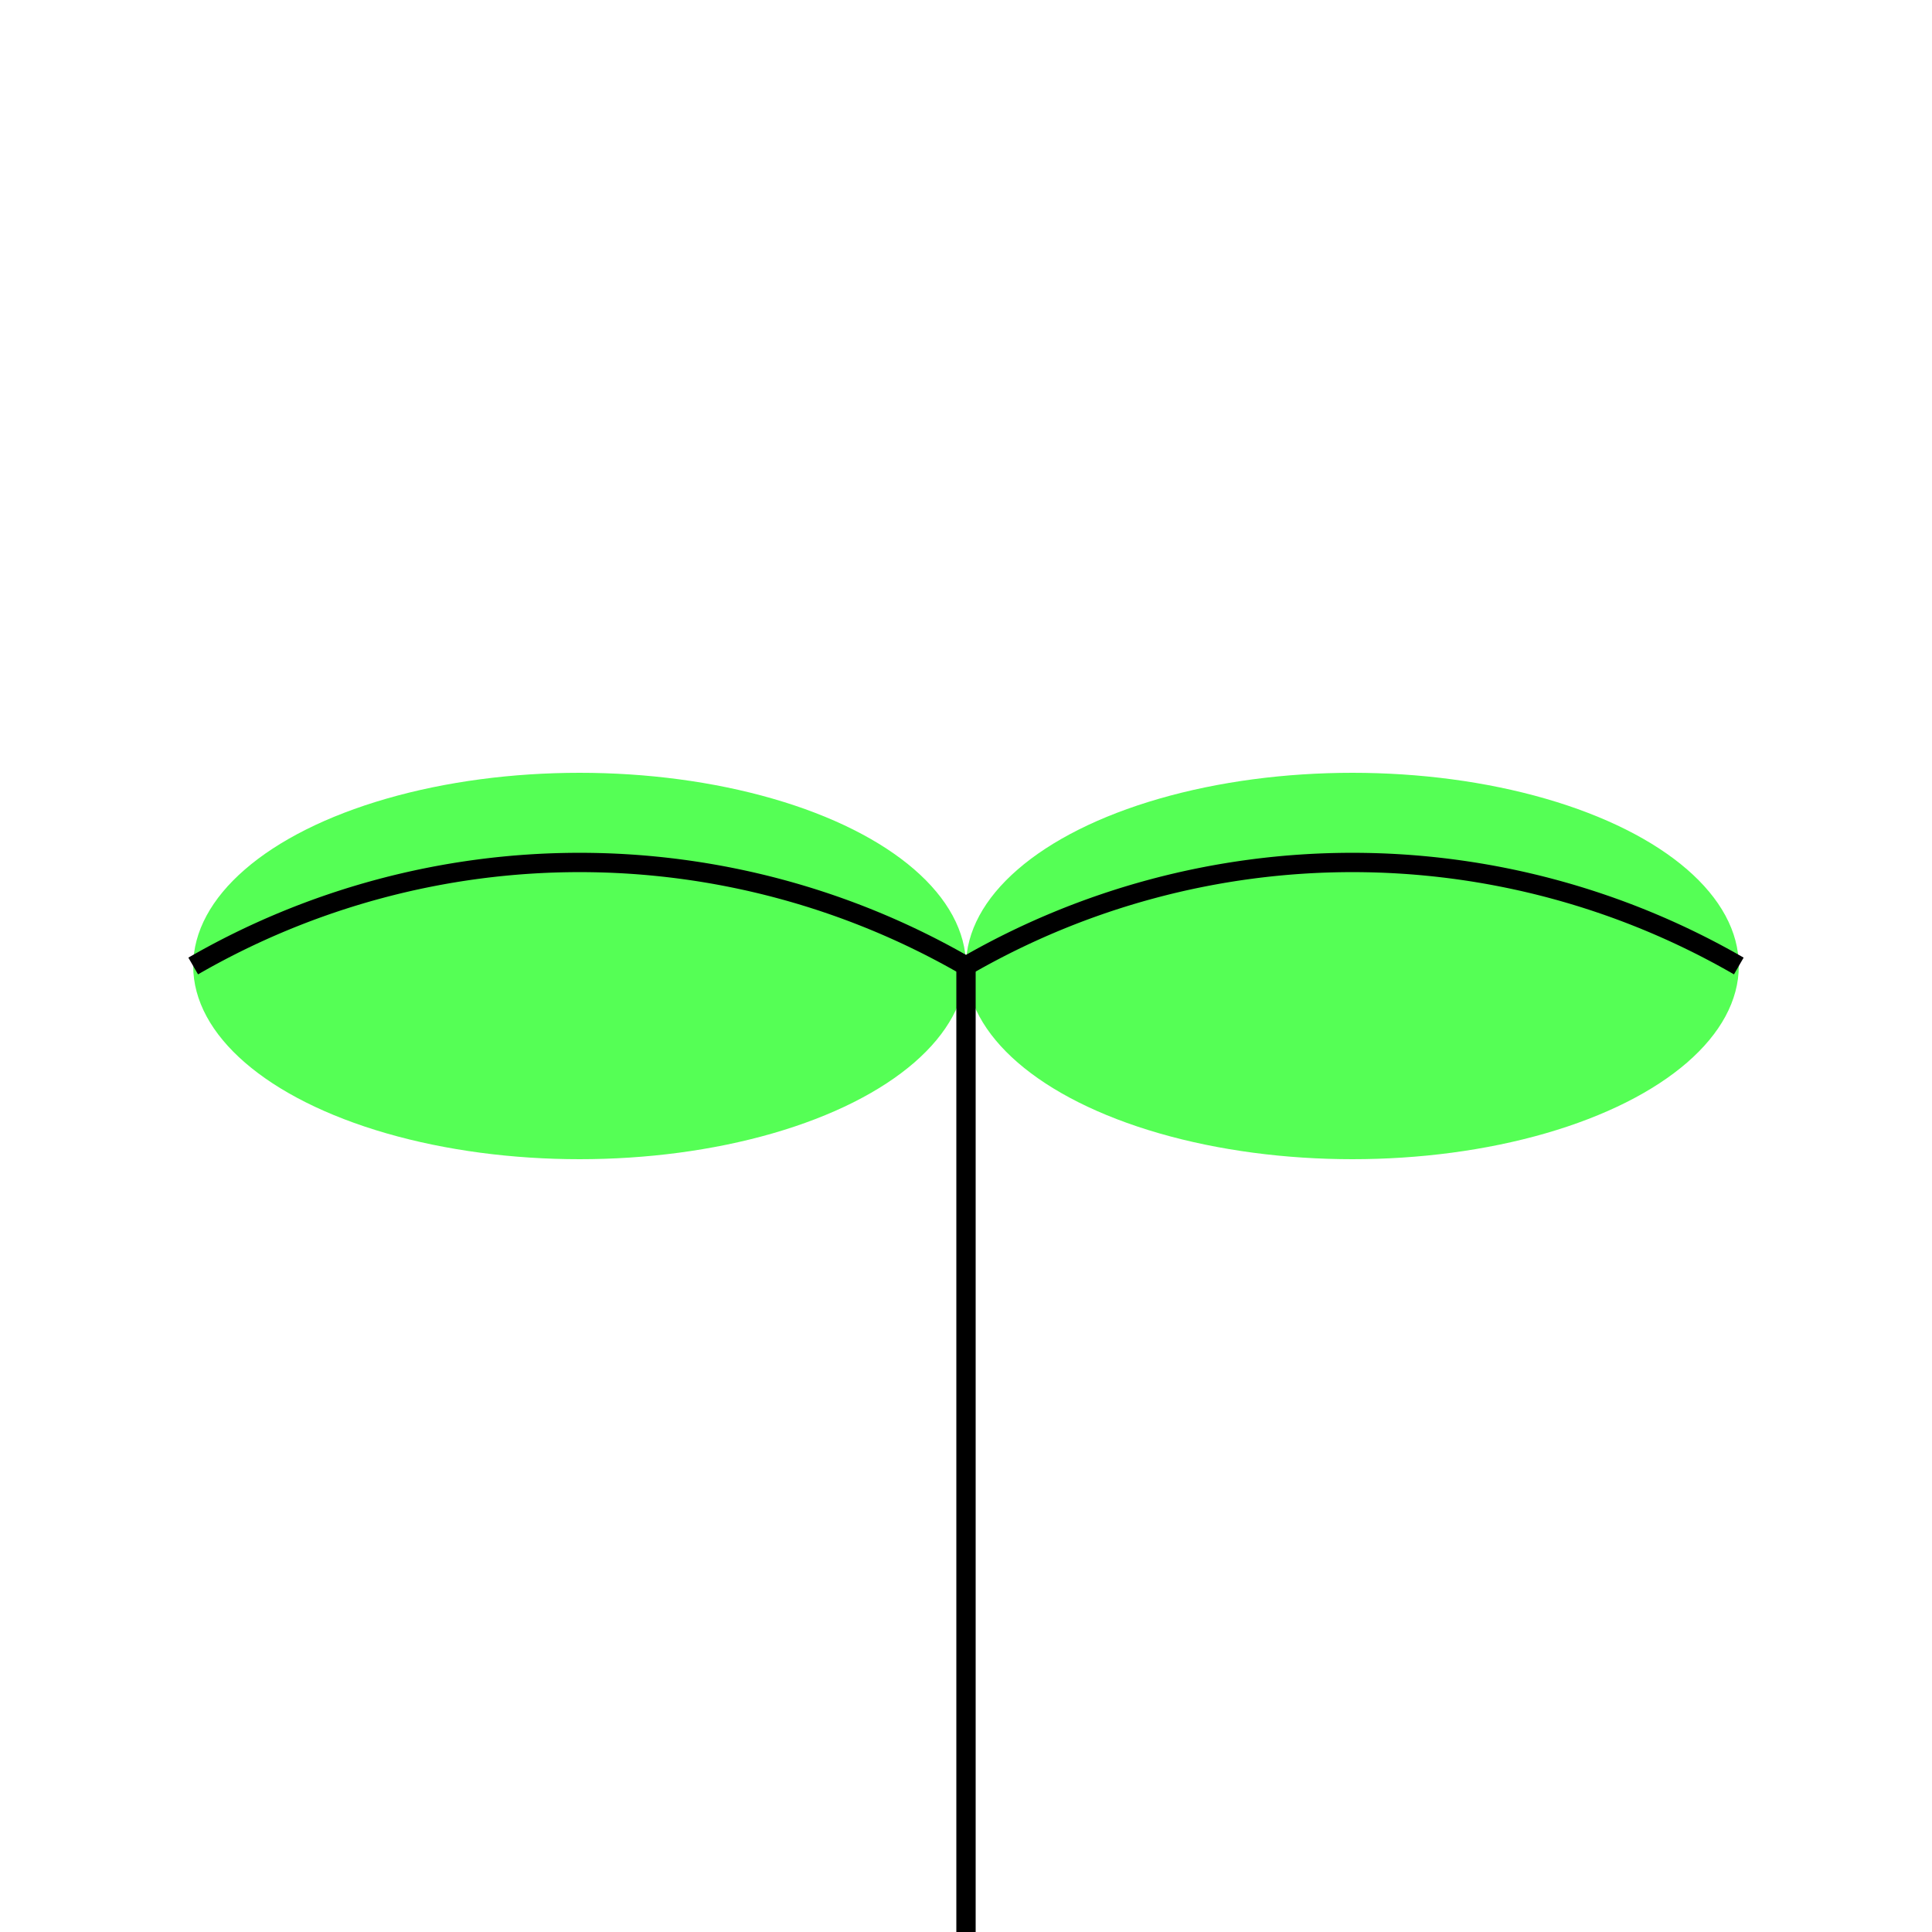<svg viewBox="0 0 100 100" xmlns="http://www.w3.org/2000/svg">
  <ellipse cx="30" cy="50" rx="20" ry="10" fill="rgb(85,255,85)"/>
  <ellipse cx="70" cy="50" rx="20" ry="10" fill="rgb(85,255,85)"/>
  <line x1="50" y1="50" x2="50" y2="100" fill="none" stroke="#000" />
  <path d="M 10,50 a 40 40 120 0 1 40,0" fill="none" stroke="black"/>
  <path d="M 50,50 a 40 40 120 0 1 40,0" fill="none" stroke="black"/>
</svg>
